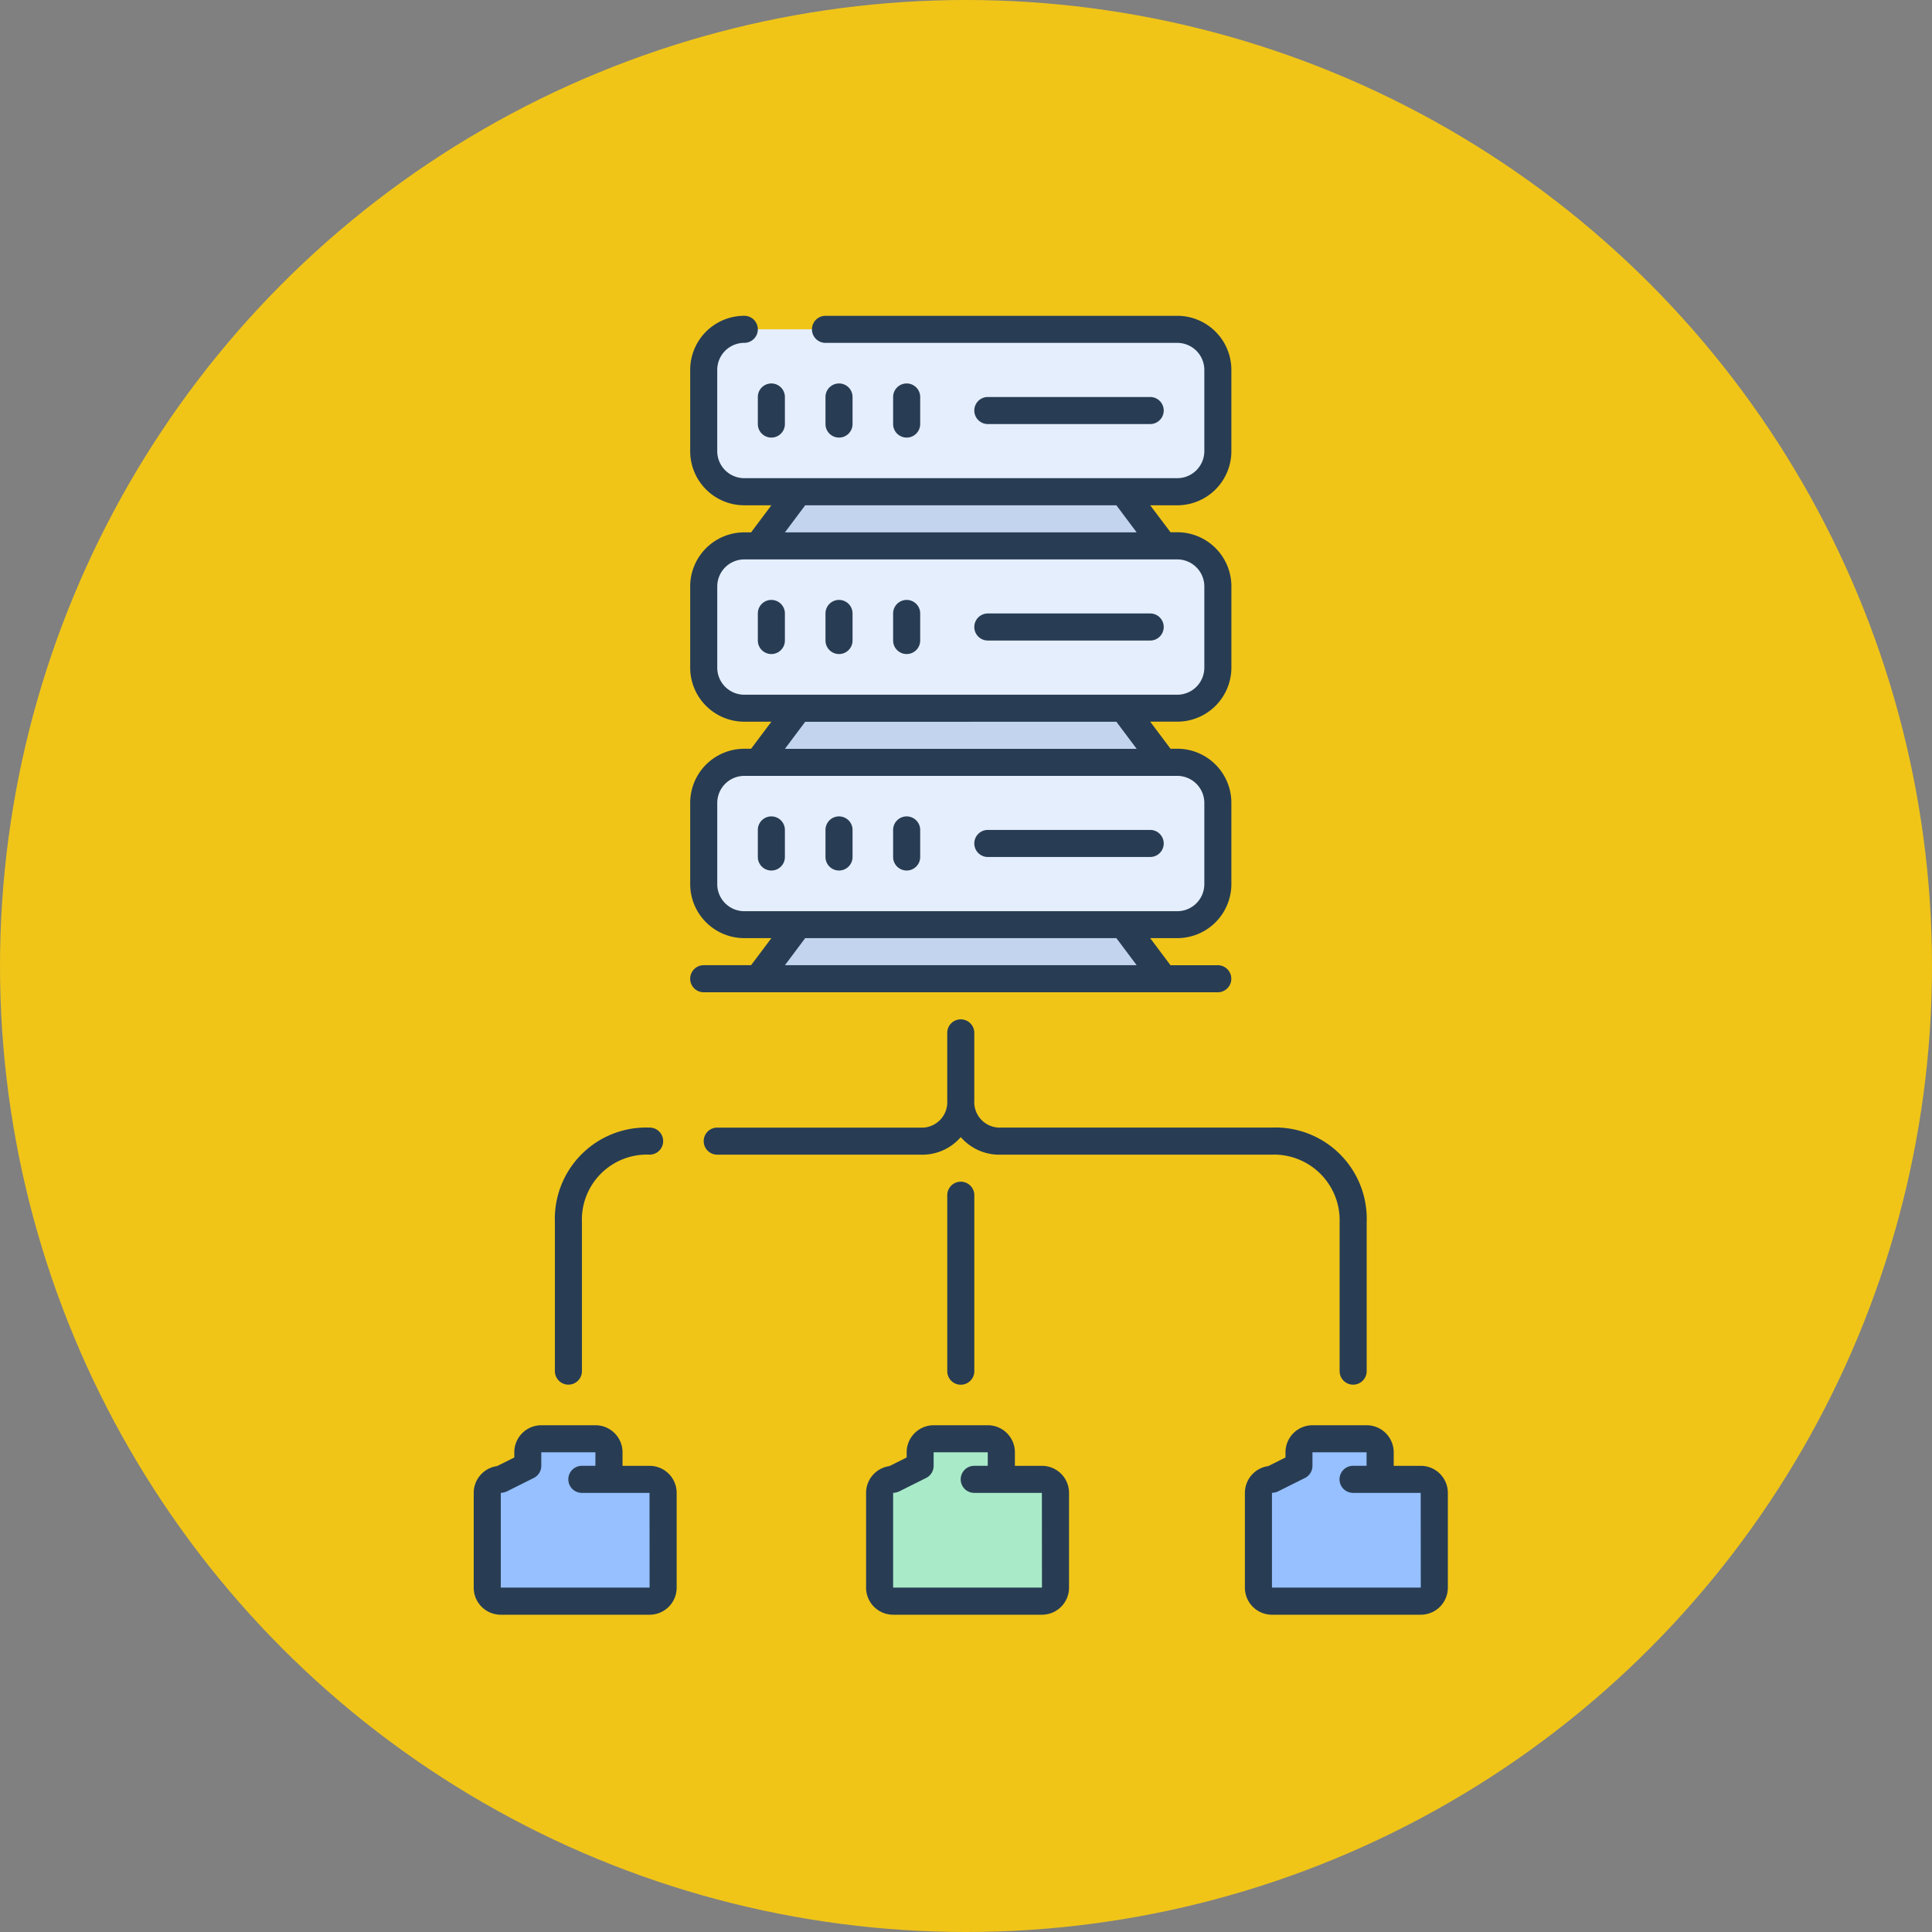 <svg xmlns="http://www.w3.org/2000/svg" width="104" height="104" viewBox="0 0 104 104">
  <rect x="0" y="0" width="104" height="104" fill="#808080" stroke="none"/>
  <g id="_80" data-name="80" transform="translate(-748 -941)">
    <circle id="Elipse_11847" data-name="Elipse 11847" cx="52" cy="52" r="52" transform="translate(748 941)" fill="#f0c518"/>
    <g id="_12.Network" data-name="12.Network" transform="translate(761.5 958)">
      <path id="Trazado_890154" data-name="Trazado 890154" d="M52.664,45l2.185,2.913H33L35.185,45Z" transform="translate(-5.706 -12.226)" fill="#c3d4ef"/>
      <path id="Trazado_890155" data-name="Trazado 890155" d="M52.664,29l2.185,2.913H33L35.185,29Z" transform="translate(-5.706 -7.879)" fill="#c3d4ef"/>
      <path id="Trazado_890156" data-name="Trazado 890156" d="M52.664,13l2.185,2.913H33L35.185,13Z" transform="translate(-5.706 -3.532)" fill="#c3d4ef"/>
      <path id="Trazado_890157" data-name="Trazado 890157" d="M56.675,35.185v4.37a2.185,2.185,0,0,1-2.185,2.185H31.185A2.185,2.185,0,0,1,29,39.555v-4.37A2.185,2.185,0,0,1,31.185,33H54.491A2.185,2.185,0,0,1,56.675,35.185Z" transform="translate(-4.619 -8.966)" fill="#e5eefd"/>
      <path id="Trazado_890158" data-name="Trazado 890158" d="M56.675,19.185v4.37a2.185,2.185,0,0,1-2.185,2.185H31.185A2.185,2.185,0,0,1,29,23.555v-4.37A2.185,2.185,0,0,1,31.185,17H54.491A2.185,2.185,0,0,1,56.675,19.185Z" transform="translate(-4.619 -4.619)" fill="#e5eefd"/>
      <path id="Trazado_890159" data-name="Trazado 890159" d="M56.675,3.185v4.37A2.185,2.185,0,0,1,54.491,9.74H31.185A2.185,2.185,0,0,1,29,7.555V3.185A2.185,2.185,0,0,1,31.185,1H54.491A2.185,2.185,0,0,1,56.675,3.185Z" transform="translate(-4.619 -0.272)" fill="#e5eefd"/>
      <path id="Trazado_890160" data-name="Trazado 890160" d="M19.555,85.185H21.74a.728.728,0,0,1,.728.728v5.1a.728.728,0,0,1-.728.728H13.728A.728.728,0,0,1,13,91.011v-5.1a.728.728,0,0,1,.728-.728l1.457-.728v-.728A.728.728,0,0,1,15.913,83h2.913a.728.728,0,0,1,.728.728Z" transform="translate(-0.272 -22.551)" fill="#96c0ff"/>
      <path id="Trazado_890161" data-name="Trazado 890161" d="M48.555,85.185H50.74a.728.728,0,0,1,.728.728v5.1a.728.728,0,0,1-.728.728H42.728A.728.728,0,0,1,42,91.011v-5.1a.728.728,0,0,1,.728-.728l1.457-.728v-.728A.728.728,0,0,1,44.913,83h2.913a.728.728,0,0,1,.728.728Z" transform="translate(-8.151 -22.551)" fill="#a9ebc8"/>
      <g id="_Group_" data-name="&lt;Group&gt;" transform="translate(12)">
        <path id="Trazado_890162" data-name="Trazado 890162" d="M76.555,85.185H78.74a.728.728,0,0,1,.728.728v5.1a.728.728,0,0,1-.728.728H70.728A.728.728,0,0,1,70,91.011v-5.1a.728.728,0,0,1,.728-.728l1.457-.728v-.728A.728.728,0,0,1,72.913,83h2.913a.728.728,0,0,1,.728.728Z" transform="translate(-27.758 -22.551)" fill="#96c0ff"/>
        <path id="Trazado_890163" data-name="Trazado 890163" d="M56.4,36.415a.728.728,0,1,0,0-1.457H53.855L52.762,33.5h1.457a2.913,2.913,0,0,0,2.913-2.913v-4.37a2.913,2.913,0,0,0-2.913-2.913h-.364l-1.092-1.457h1.457a2.913,2.913,0,0,0,2.913-2.913v-4.37a2.913,2.913,0,0,0-2.913-2.913h-.364L52.762,10.2h1.457a2.913,2.913,0,0,0,2.913-2.913V2.913A2.913,2.913,0,0,0,54.219,0H35.283a.728.728,0,0,0,0,1.457H54.219a1.457,1.457,0,0,1,1.457,1.457v4.37A1.457,1.457,0,0,1,54.219,8.74H30.913a1.457,1.457,0,0,1-1.457-1.457V2.913a1.457,1.457,0,0,1,1.457-1.457.728.728,0,1,0,0-1.457A2.913,2.913,0,0,0,28,2.913v4.37A2.913,2.913,0,0,0,30.913,10.2H32.37l-1.092,1.457h-.364A2.913,2.913,0,0,0,28,14.566v4.37a2.913,2.913,0,0,0,2.913,2.913H32.37l-1.092,1.457h-.364A2.913,2.913,0,0,0,28,26.219v4.37A2.913,2.913,0,0,0,30.913,33.5H32.37l-1.092,1.457H28.728a.728.728,0,1,0,0,1.457ZM34.191,10.2H50.942l1.092,1.457H33.1Zm-4.734,8.74v-4.37a1.457,1.457,0,0,1,1.457-1.457H54.219a1.457,1.457,0,0,1,1.457,1.457v4.37a1.457,1.457,0,0,1-1.457,1.457H30.913A1.457,1.457,0,0,1,29.457,18.936Zm4.734,2.913H50.942l1.092,1.457H33.1Zm-4.734,8.74v-4.37a1.457,1.457,0,0,1,1.457-1.457H54.219a1.457,1.457,0,0,1,1.457,1.457v4.37a1.457,1.457,0,0,1-1.457,1.457H30.913A1.457,1.457,0,0,1,29.457,30.589ZM34.191,33.5H50.942l1.092,1.457H33.1Z" transform="translate(-16.347)" fill="#283d54"/>
        <path id="Trazado_890164" data-name="Trazado 890164" d="M33,7.185a.728.728,0,0,0,1.457,0V5.728a.728.728,0,0,0-1.457,0Z" transform="translate(-17.706 -1.358)" fill="#283d54"/>
        <path id="Trazado_890165" data-name="Trazado 890165" d="M39.457,7.185V5.728a.728.728,0,0,0-1.457,0V7.185a.728.728,0,0,0,1.457,0Z" transform="translate(-19.064 -1.358)" fill="#283d54"/>
        <path id="Trazado_890166" data-name="Trazado 890166" d="M44.457,7.185V5.728a.728.728,0,0,0-1.457,0V7.185a.728.728,0,0,0,1.457,0Z" transform="translate(-20.423 -1.358)" fill="#283d54"/>
        <path id="Trazado_890167" data-name="Trazado 890167" d="M58.468,7.457a.728.728,0,0,0,0-1.457h-8.74a.728.728,0,1,0,0,1.457Z" transform="translate(-22.053 -1.63)" fill="#283d54"/>
        <path id="Trazado_890168" data-name="Trazado 890168" d="M33.728,21a.728.728,0,0,0-.728.728v1.457a.728.728,0,1,0,1.457,0V21.728A.728.728,0,0,0,33.728,21Z" transform="translate(-17.706 -5.706)" fill="#283d54"/>
        <path id="Trazado_890169" data-name="Trazado 890169" d="M38.728,21a.728.728,0,0,0-.728.728v1.457a.728.728,0,1,0,1.457,0V21.728A.728.728,0,0,0,38.728,21Z" transform="translate(-19.064 -5.706)" fill="#283d54"/>
        <path id="Trazado_890170" data-name="Trazado 890170" d="M43.728,21a.728.728,0,0,0-.728.728v1.457a.728.728,0,0,0,1.457,0V21.728A.728.728,0,0,0,43.728,21Z" transform="translate(-20.423 -5.706)" fill="#283d54"/>
        <path id="Trazado_890171" data-name="Trazado 890171" d="M58.468,22h-8.74a.728.728,0,1,0,0,1.457h8.74a.728.728,0,0,0,0-1.457Z" transform="translate(-22.053 -5.977)" fill="#283d54"/>
        <path id="Trazado_890172" data-name="Trazado 890172" d="M33.728,37a.728.728,0,0,0-.728.728v1.457a.728.728,0,0,0,1.457,0V37.728A.728.728,0,0,0,33.728,37Z" transform="translate(-17.706 -10.053)" fill="#283d54"/>
        <path id="Trazado_890173" data-name="Trazado 890173" d="M38.728,37a.728.728,0,0,0-.728.728v1.457a.728.728,0,0,0,1.457,0V37.728A.728.728,0,0,0,38.728,37Z" transform="translate(-19.064 -10.053)" fill="#283d54"/>
        <path id="Trazado_890174" data-name="Trazado 890174" d="M43.728,37a.728.728,0,0,0-.728.728v1.457a.728.728,0,0,0,1.457,0V37.728A.728.728,0,0,0,43.728,37Z" transform="translate(-20.423 -10.053)" fill="#283d54"/>
        <path id="Trazado_890175" data-name="Trazado 890175" d="M58.468,38h-8.74a.728.728,0,1,0,0,1.457h8.74a.728.728,0,1,0,0-1.457Z" transform="translate(-22.053 -10.325)" fill="#283d54"/>
        <path id="Trazado_890176" data-name="Trazado 890176" d="M18.728,73.838a.728.728,0,0,0,.728-.728V65.1A3.5,3.5,0,0,1,23.1,61.457.728.728,0,1,0,23.1,60,4.916,4.916,0,0,0,18,65.1v8.011A.728.728,0,0,0,18.728,73.838Z" transform="translate(-13.63 -16.302)" fill="#283d54"/>
        <path id="Trazado_890177" data-name="Trazado 890177" d="M42.838,58.34a2.744,2.744,0,0,0,2.185.943H59.589a3.533,3.533,0,0,1,3.642,3.642v8.011a.728.728,0,0,0,1.457,0V62.925a4.916,4.916,0,0,0-5.1-5.1H45.023a1.373,1.373,0,0,1-1.457-1.461V52.728a.728.728,0,0,0-1.457,0V56.37a1.371,1.371,0,0,1-1.457,1.457H29.728a.728.728,0,0,0,0,1.457H40.653A2.744,2.744,0,0,0,42.838,58.34Z" transform="translate(-16.619 -14.128)" fill="#283d54"/>
        <path id="Trazado_890178" data-name="Trazado 890178" d="M47,64.728V74.2a.728.728,0,1,0,1.457,0V64.728a.728.728,0,1,0-1.457,0Z" transform="translate(-21.509 -17.389)" fill="#283d54"/>
        <path id="Trazado_890179" data-name="Trazado 890179" d="M21.468,84.185H20.011v-.728A1.457,1.457,0,0,0,18.555,82H15.642a1.457,1.457,0,0,0-1.457,1.457v.278l-.927.464A1.457,1.457,0,0,0,12,85.642v5.1A1.457,1.457,0,0,0,13.457,92.2h8.011a1.457,1.457,0,0,0,1.457-1.457v-5.1A1.457,1.457,0,0,0,21.468,84.185Zm0,6.555H13.457v-5.1a.9.9,0,0,0,.323-.076l1.457-.728a.728.728,0,0,0,.4-.652v-.728h2.913v.728h-.728a.728.728,0,1,0,0,1.457h3.642Z" transform="translate(-12 -22.279)" fill="#283d54"/>
        <path id="Trazado_890180" data-name="Trazado 890180" d="M50.468,84.185H49.011v-.728A1.457,1.457,0,0,0,47.555,82H44.642a1.457,1.457,0,0,0-1.457,1.457v.278l-.927.464A1.457,1.457,0,0,0,41,85.642v5.1A1.457,1.457,0,0,0,42.457,92.2h8.011a1.457,1.457,0,0,0,1.457-1.457v-5.1A1.457,1.457,0,0,0,50.468,84.185Zm0,6.555H42.457v-5.1a.9.9,0,0,0,.323-.076l1.457-.728a.728.728,0,0,0,.4-.652v-.728h2.913v.728h-.728a.728.728,0,1,0,0,1.457h3.642Z" transform="translate(-19.879 -22.279)" fill="#283d54"/>
        <path id="Trazado_890181" data-name="Trazado 890181" d="M78.468,84.185H77.011v-.728A1.457,1.457,0,0,0,75.555,82H72.642a1.457,1.457,0,0,0-1.457,1.457v.278l-.927.464A1.457,1.457,0,0,0,69,85.642v5.1A1.457,1.457,0,0,0,70.457,92.2h8.011a1.457,1.457,0,0,0,1.457-1.457v-5.1A1.457,1.457,0,0,0,78.468,84.185Zm0,6.555H70.457v-5.1a.9.9,0,0,0,.323-.076l1.457-.728a.728.728,0,0,0,.4-.652v-.728h2.913v.728h-.728a.728.728,0,0,0,0,1.457h3.642Z" transform="translate(-27.487 -22.279)" fill="#283d54"/>
      </g>
    </g>
  </g>
</svg>
